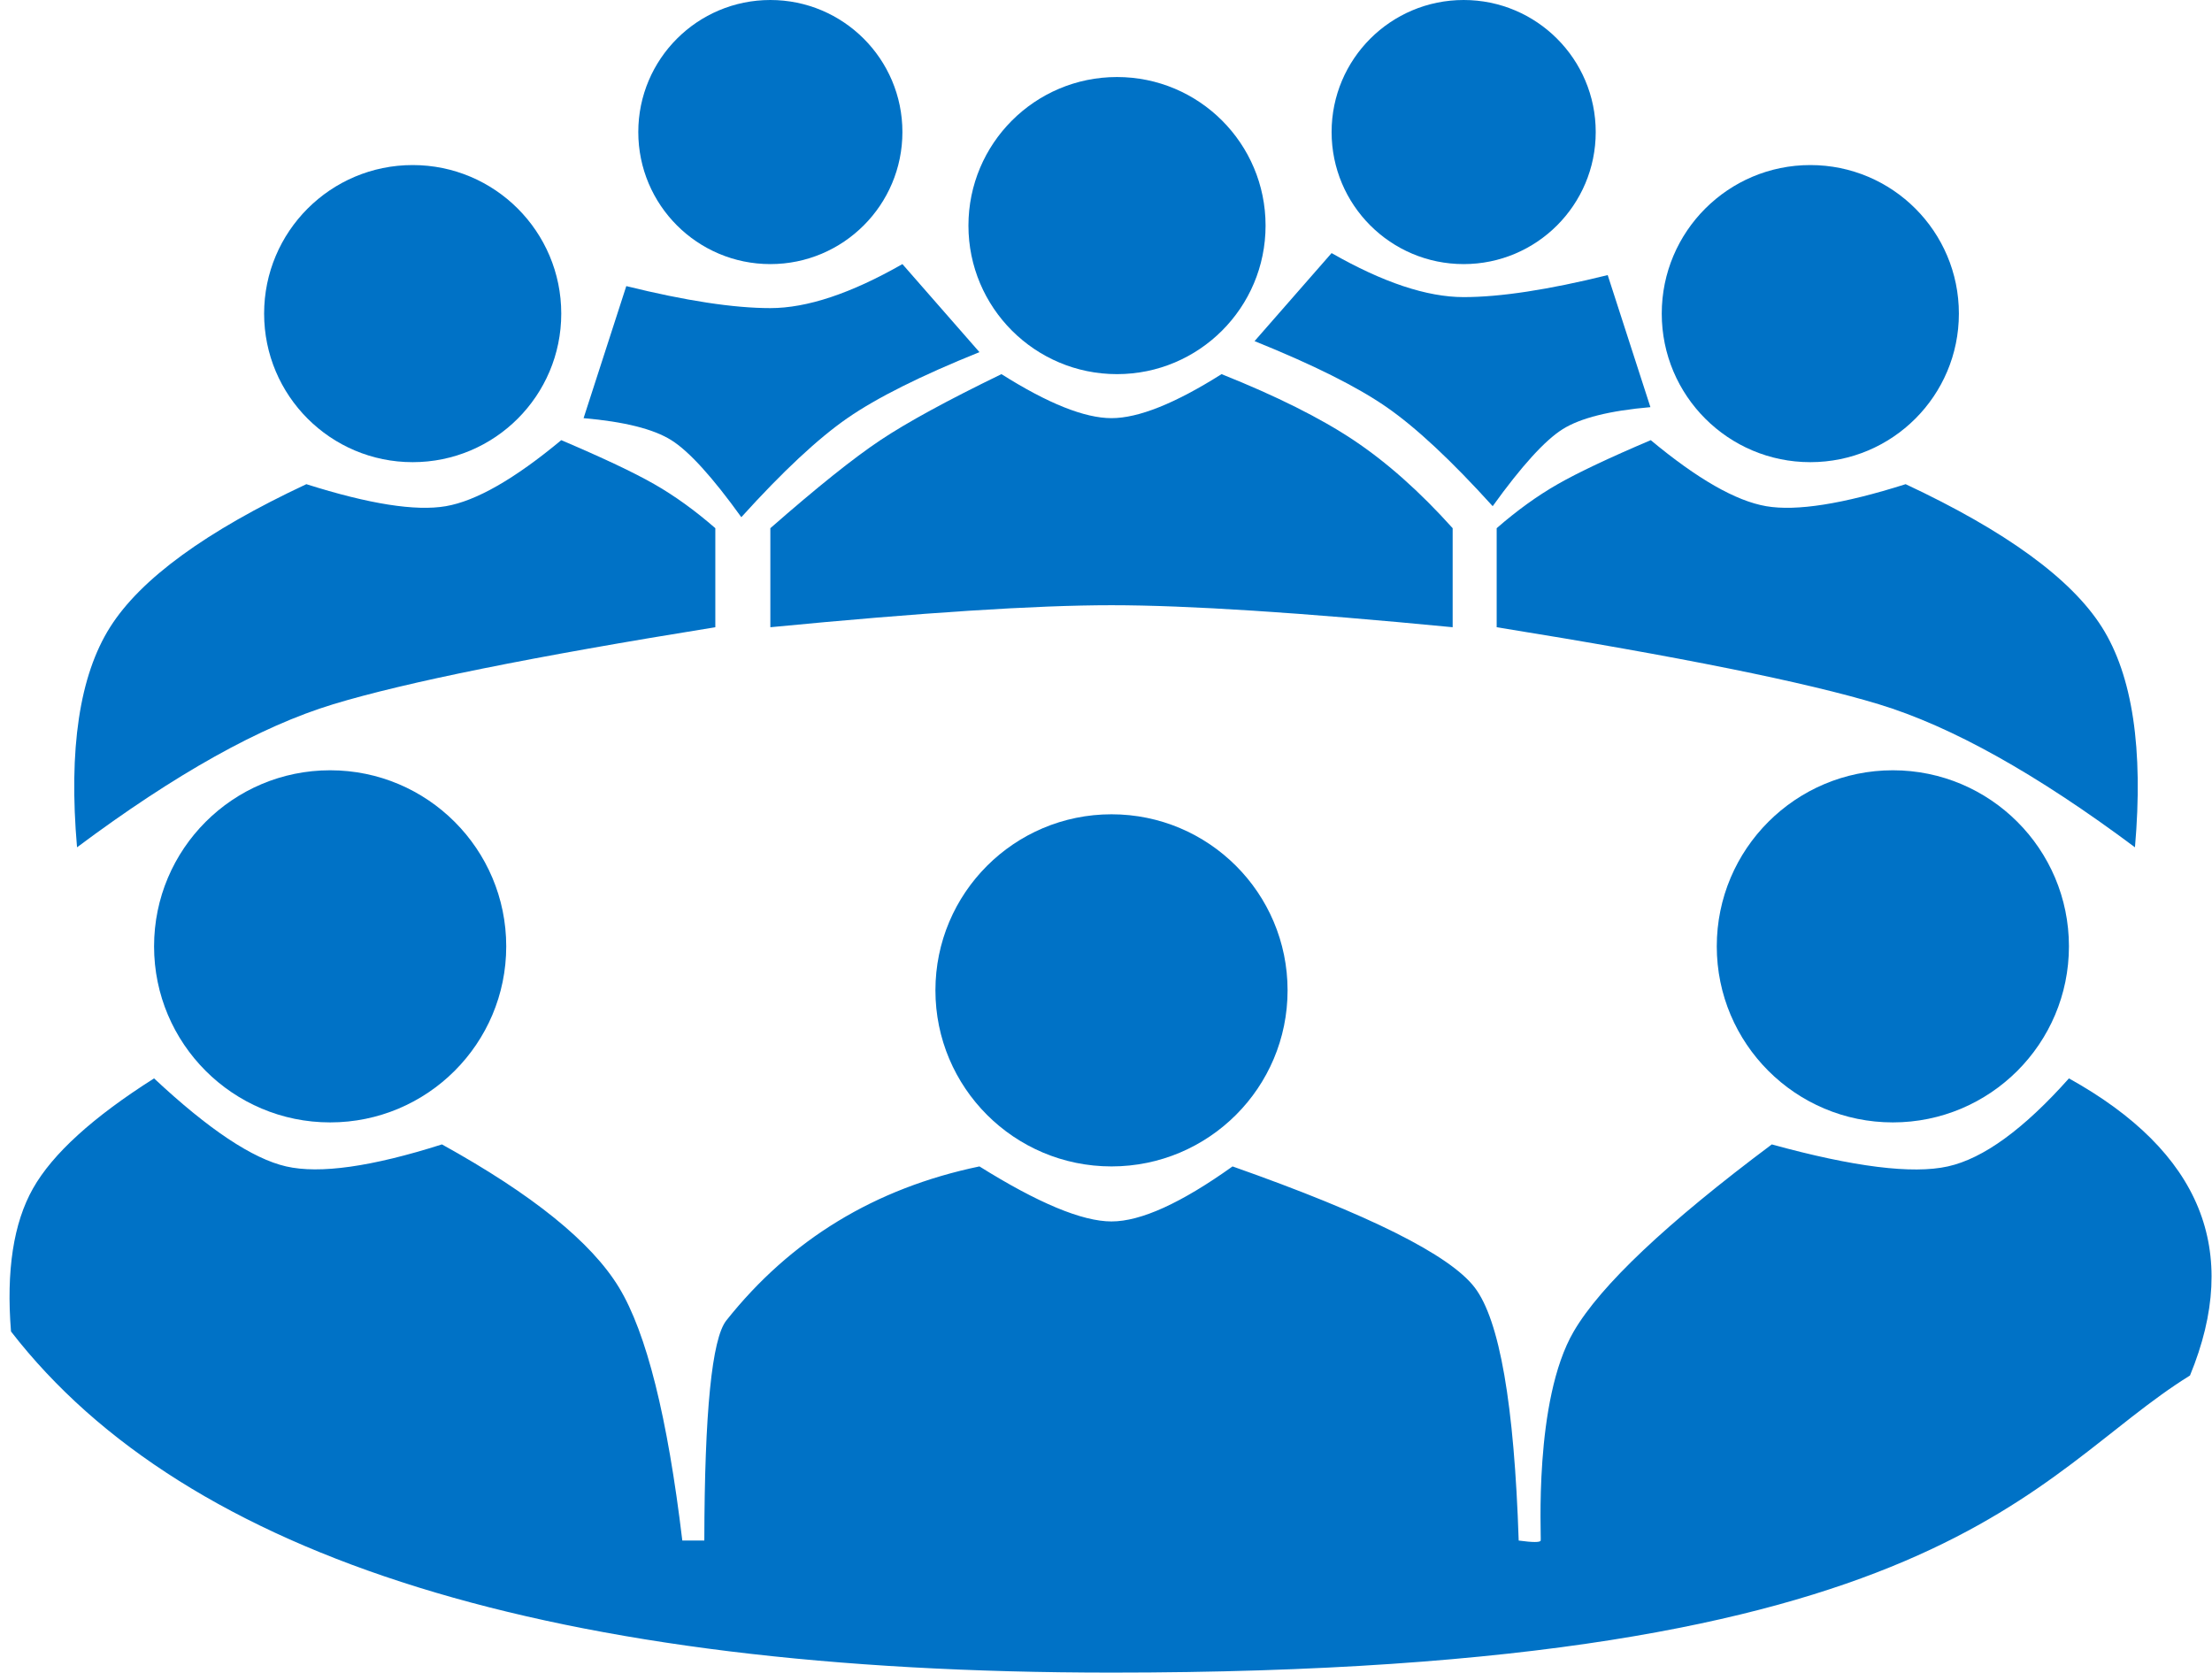 <?xml version="1.0" encoding="UTF-8"?>
<svg width="201px" height="152px" viewBox="0 0 201 152" version="1.1" xmlns="http://www.w3.org/2000/svg" xmlns:xlink="http://www.w3.org/1999/xlink">
    <!-- Generator: Sketch 52.6 (67491) - http://www.bohemiancoding.com/sketch -->
    <title>event</title>
    <desc>Created with Sketch.</desc>
    <g id="Page-1" stroke="none" stroke-width="1" fill="none" fill-rule="evenodd">
        <g id="event" fill="#0072C6">
            <circle id="Oval" cx="30" cy="86" r="16"></circle>
            <circle id="Oval-Copy" cx="101" cy="90" r="16"></circle>
            <circle id="Oval-Copy-2" cx="172" cy="86" r="16"></circle>
            <path d="M1,121 C17,141.667 50.333,152 101,152 C177,152 184.513,133.992 199,125 C203.667,113.667 200,104.667 188,98 C183.89,102.617 180.223,105.284 177,106 C173.777,106.716 168.444,106.05 161,104 C151.441,111.149 145.441,116.815 143,121 C139.338,127.277 140.069,139.738 140,140 C139.954,140.175 139.287,140.175 138,140 C137.596,127.625 136.262,119.958 134,117 C131.738,114.042 124.404,110.375 112,106 C107.333,109.333 103.667,111 101,111 C98.333,111 94.333,109.333 89,106 C79.509,107.976 71.842,112.643 66,120 C64.689,121.651 64.022,128.317 64,140 L62,140 C60.661,128.784 58.743,121.117 56.245,117 C53.747,112.883 48.385,108.549 40.159,104 C33.769,106.033 29.049,106.699 26,106 C22.951,105.301 18.951,102.634 14,98 C8.444,101.522 4.777,104.856 3,108 C1.223,111.144 0.556,115.478 1,121 Z" id="Path-2"></path>
            <circle id="Oval" cx="37.5" cy="28.5" r="13.5"></circle>
            <circle id="Oval-Copy-3" cx="101.5" cy="20.5" r="13.5"></circle>
            <circle id="Oval-Copy-4" cx="164.5" cy="28.5" r="13.5"></circle>
            <circle id="Oval-Copy-5" cx="133" cy="12" r="12"></circle>
            <circle id="Oval-Copy-6" cx="70" cy="12" r="12"></circle>
            <path d="M7,77 C15.928,70.333 23.687,66 30.276,64 C36.864,62 48.439,59.667 65,57 L65,48 C63.151,46.389 61.302,45.056 59.455,44 C57.607,42.944 54.789,41.611 51,40 C46.762,43.525 43.267,45.525 40.517,46 C37.767,46.475 33.541,45.808 27.838,44 C18.722,48.27 12.776,52.604 10,57 C7.224,61.396 6.224,68.063 7,77 Z" id="Path-3"></path>
            <path d="M136.254,77 C145.183,70.333 152.941,66 159.53,64 C166.119,62 177.693,59.667 194.254,57 L194.254,48 C192.405,46.389 190.557,45.056 188.709,44 C186.862,42.944 184.043,41.611 180.254,40 C176.016,43.525 172.522,45.525 169.771,46 C167.021,46.475 162.795,45.808 157.092,44 C147.977,48.27 142.031,52.604 139.254,57 C136.478,61.396 135.478,68.063 136.254,77 Z" id="Path-3-Copy" transform="translate(165.127, 58.5) scale(-1, 1) translate(-165.127, -58.5) "></path>
            <path d="M70,57 C83.778,55.667 94.111,55 101,55 C107.889,55 118.222,55.667 132,57 L132,48 C129.013,44.676 126.013,42.009 123,40 C119.987,37.991 115.987,35.991 111,34 C106.778,36.667 103.444,38 101,38 C98.556,38 95.222,36.667 91,34 C86.092,36.383 82.425,38.383 80,40 C77.575,41.617 74.242,44.283 70,48 L70,57 Z" id="Path-4"></path>
            <path d="M53.029,38 L56.91,26 C62.303,27.333 66.667,28 70,28 C73.333,28 77.333,26.667 82,24 L89,32 C83.675,34.146 79.675,36.146 77,38 C74.325,39.854 71.112,42.854 67.362,47 C64.733,43.346 62.612,41.012 61,40 C59.388,38.988 56.731,38.321 53.029,38 Z" id="Path-5"></path>
            <path d="M114,37 L117.881,25 C123.274,26.333 127.638,27 130.971,27 C134.304,27 138.304,25.667 142.971,23 L149.971,31 C144.646,33.146 140.646,35.146 137.971,37 C135.296,38.854 132.083,41.854 128.333,46 C125.704,42.346 123.583,40.012 121.971,39 C120.358,37.988 117.701,37.321 114,37 Z" id="Path-5-Copy" transform="translate(131.985, 34.5) scale(-1, 1) translate(-131.985, -34.5) "></path>
        </g>
    </g>
</svg>